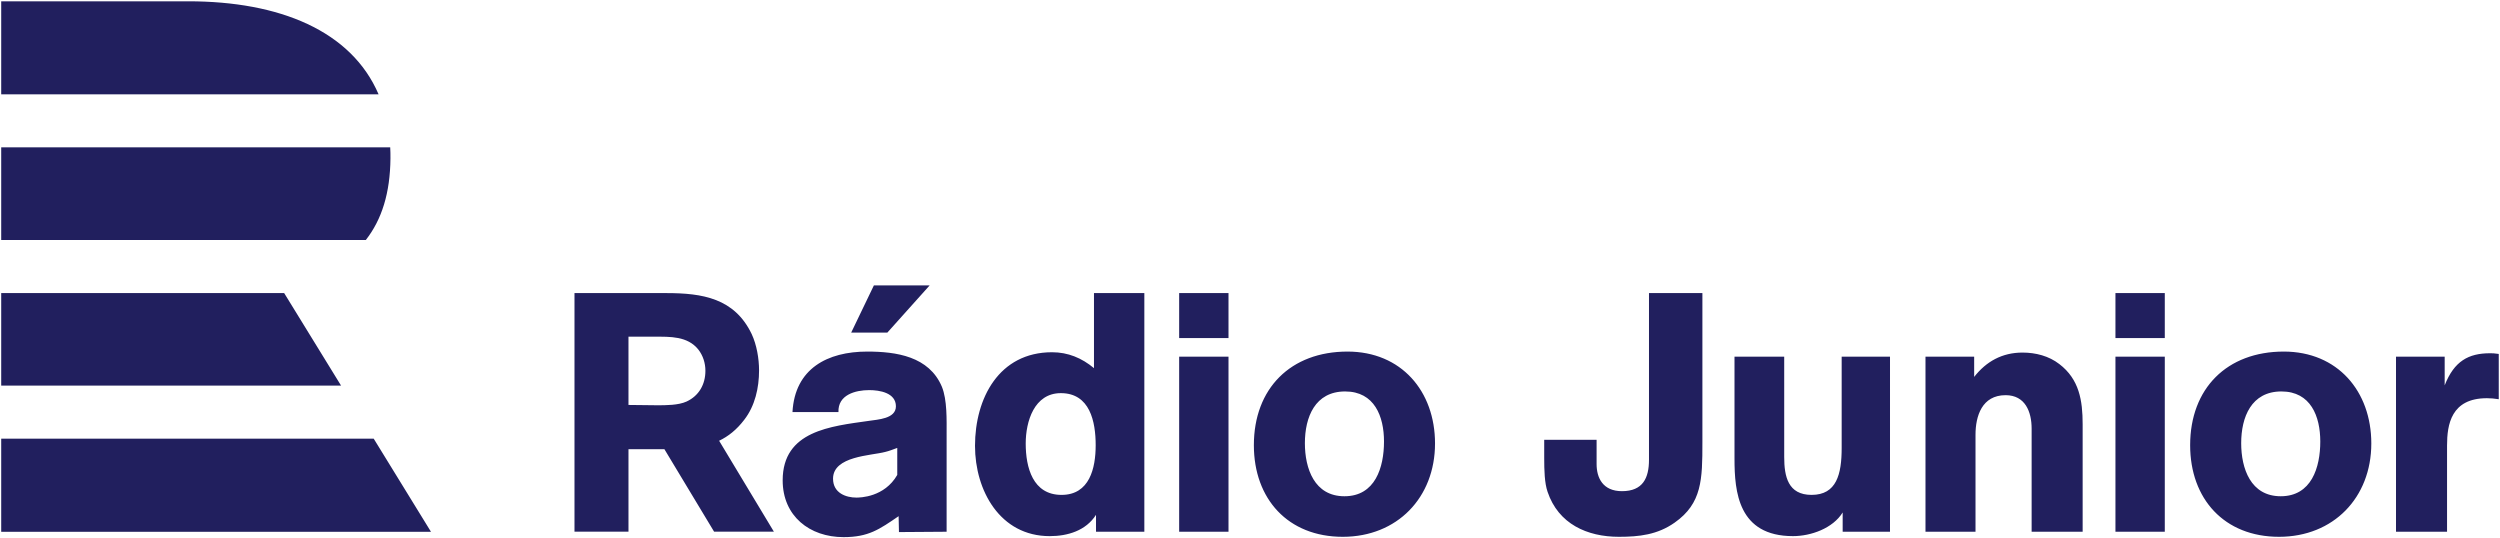 <svg viewBox="0 0 1000 215.34" xmlns="http://www.w3.org/2000/svg">
    <path d="M.483 175.46h148.996l22.92 37.267H.483V175.46zm0-58.23v37.01h135.94l-22.76-37.01H.483zm145.836-21.22H.483V58.934h155.604c.08 1.46.112 2.927.096 4.427-.128 13.793-3.424 24.427-9.864 32.647M75.305.52H.483v37.203h150.945C140.52 12.301 111.803.52 75.305.52M297.689 167.921c4.323-5.541 5.934-12.84 5.934-19.728 0-4.732-.938-10.273-2.967-14.604-6.88-14.323-19.704-16.352-34.147-16.352h-36.714v95.426h21.597v-32.985h14.371l19.873 32.985h23.914l-21.902-36.361c3.633-1.749 6.994-4.371 10.041-8.38m-15.526-19.6c0 5.405-2.566 10.008-7.554 12.301-3.24 1.484-8.237 1.484-11.75 1.484-3.776 0-7.69-.128-11.467-.128v-27.307h10.393c6.207 0 13.225-.265 17.547 5.14 1.885 2.43 2.831 5.406 2.831 8.51m89.691-34.156h-22.302l-9.078 18.878h14.459l16.921-18.878zm-12.951 75.81c-5.133 8.925-14.869 9.061-16.36 9.061-4.058 0-9.327-1.756-9.327-7.57 0-9.062 15.277-9.199 20.819-10.682 1.756-.41 2.975-.947 4.868-1.62v10.81zm19.744-16.225c0-5.677.264-13.785-1.893-19.062-5.14-12.166-18.252-14.058-29.88-14.058-15.823 0-28.936 6.76-29.882 24.203h18.39c-.274-6.897 6.76-8.79 12.301-8.79 4.194 0 10.682 1.083 10.682 6.488 0 5.004-7.306 5.269-10.818 5.814-15.141 2.166-34.476 3.922-34.476 23.794 0 14.331 10.818 22.712 24.34 22.712 10 0 14.33-3.104 22.037-8.38l.136 6.359 19.063-.136V173.75zm79.09 38.944v-95.458H437.59v30.018c-4.868-4.058-10.41-6.36-16.761-6.36-21.228 0-30.827 18.39-30.827 37.452 0 17.851 10 36.104 29.88 36.104 7.162 0 14.468-2.165 18.518-8.517v6.76h19.335zm-19.464-34.613c0 9.19-2.438 19.873-13.658 19.873-11.492 0-14.33-10.955-14.33-20.555 0-8.781 3.375-20.145 14.058-20.145 11.628 0 13.93 11.364 13.93 20.827m53.13-35.422h-19.737v70.035h19.736V142.66zm0-25.423h-19.737v17.98h19.736v-17.98zm82.61 60.163c0-20.955-13.522-36.77-35.014-36.77-22.72 0-37.452 14.733-37.452 37.452 0 21.493 13.65 36.642 35.56 36.642 21.764 0 36.905-15.687 36.905-37.324m-20.41-.81c0 10.41-3.52 21.91-15.822 21.91-12.03 0-15.823-11.091-15.823-21.228 0-10.417 4.058-20.69 16.095-20.69 11.757 0 15.55 10.008 15.55 20.008m105.995-59.353v66.66c0 7.297-2.43 12.574-10.818 12.574-7.707 0-10.137-5.413-10.137-10.818v-9.736h-20.955v7.298c0 4.868.128 10.008 1.347 13.52 4.33 12.848 15.823 17.989 28.534 17.989 8.108 0 15.414-.818 22.303-5.678 10.954-7.707 11.09-17.307 11.09-32.047v-59.762h-21.364zm96.404 95.458V142.66h-19.335v36.505c0 10.546-2.03 18.79-12.038 18.79-9.463 0-10.946-7.435-10.946-15.141V142.66h-19.88v40.827c0 13.249 1.49 30.964 23.392 30.964 7.17 0 15.951-3.112 19.873-9.463v7.707H756zm77.06 0v-43.001c0-9.464-1.347-17.98-9.326-24.067-4.187-3.24-9.463-4.595-14.732-4.595-8.116 0-14.468 3.52-19.336 9.735v-8.107h-19.471v70.035h20.009v-38.807c0-7.434 2.566-15.815 12.037-15.815 7.835 0 10.41 6.624 10.41 13.385v41.237h20.41zm32.857-70.035h-19.736v70.035h19.736V142.66zm0-25.423h-19.736v17.98h19.736v-17.98zm82.61 60.163c0-20.955-13.521-36.77-35.014-36.77-22.72 0-37.451 14.733-37.451 37.452 0 21.493 13.657 36.642 35.558 36.642 21.766 0 36.907-15.687 36.907-37.324m-20.41-.81c0 10.41-3.52 21.91-15.823 21.91-12.03 0-15.815-11.091-15.815-21.228 0-10.417 4.05-20.69 16.088-20.69 11.765 0 15.55 10.008 15.55 20.008m49.753-33.93H958.4v70.035h20.418v-34.477c0-8.388 1.62-18.934 15.95-18.934 1.757 0 2.84.136 4.732.41v-18.117c-1.756-.273-2.566-.273-3.512-.273-8.517 0-14.331 3.112-18.117 12.848V142.66z" fill="#211f5e"/>
</svg>
